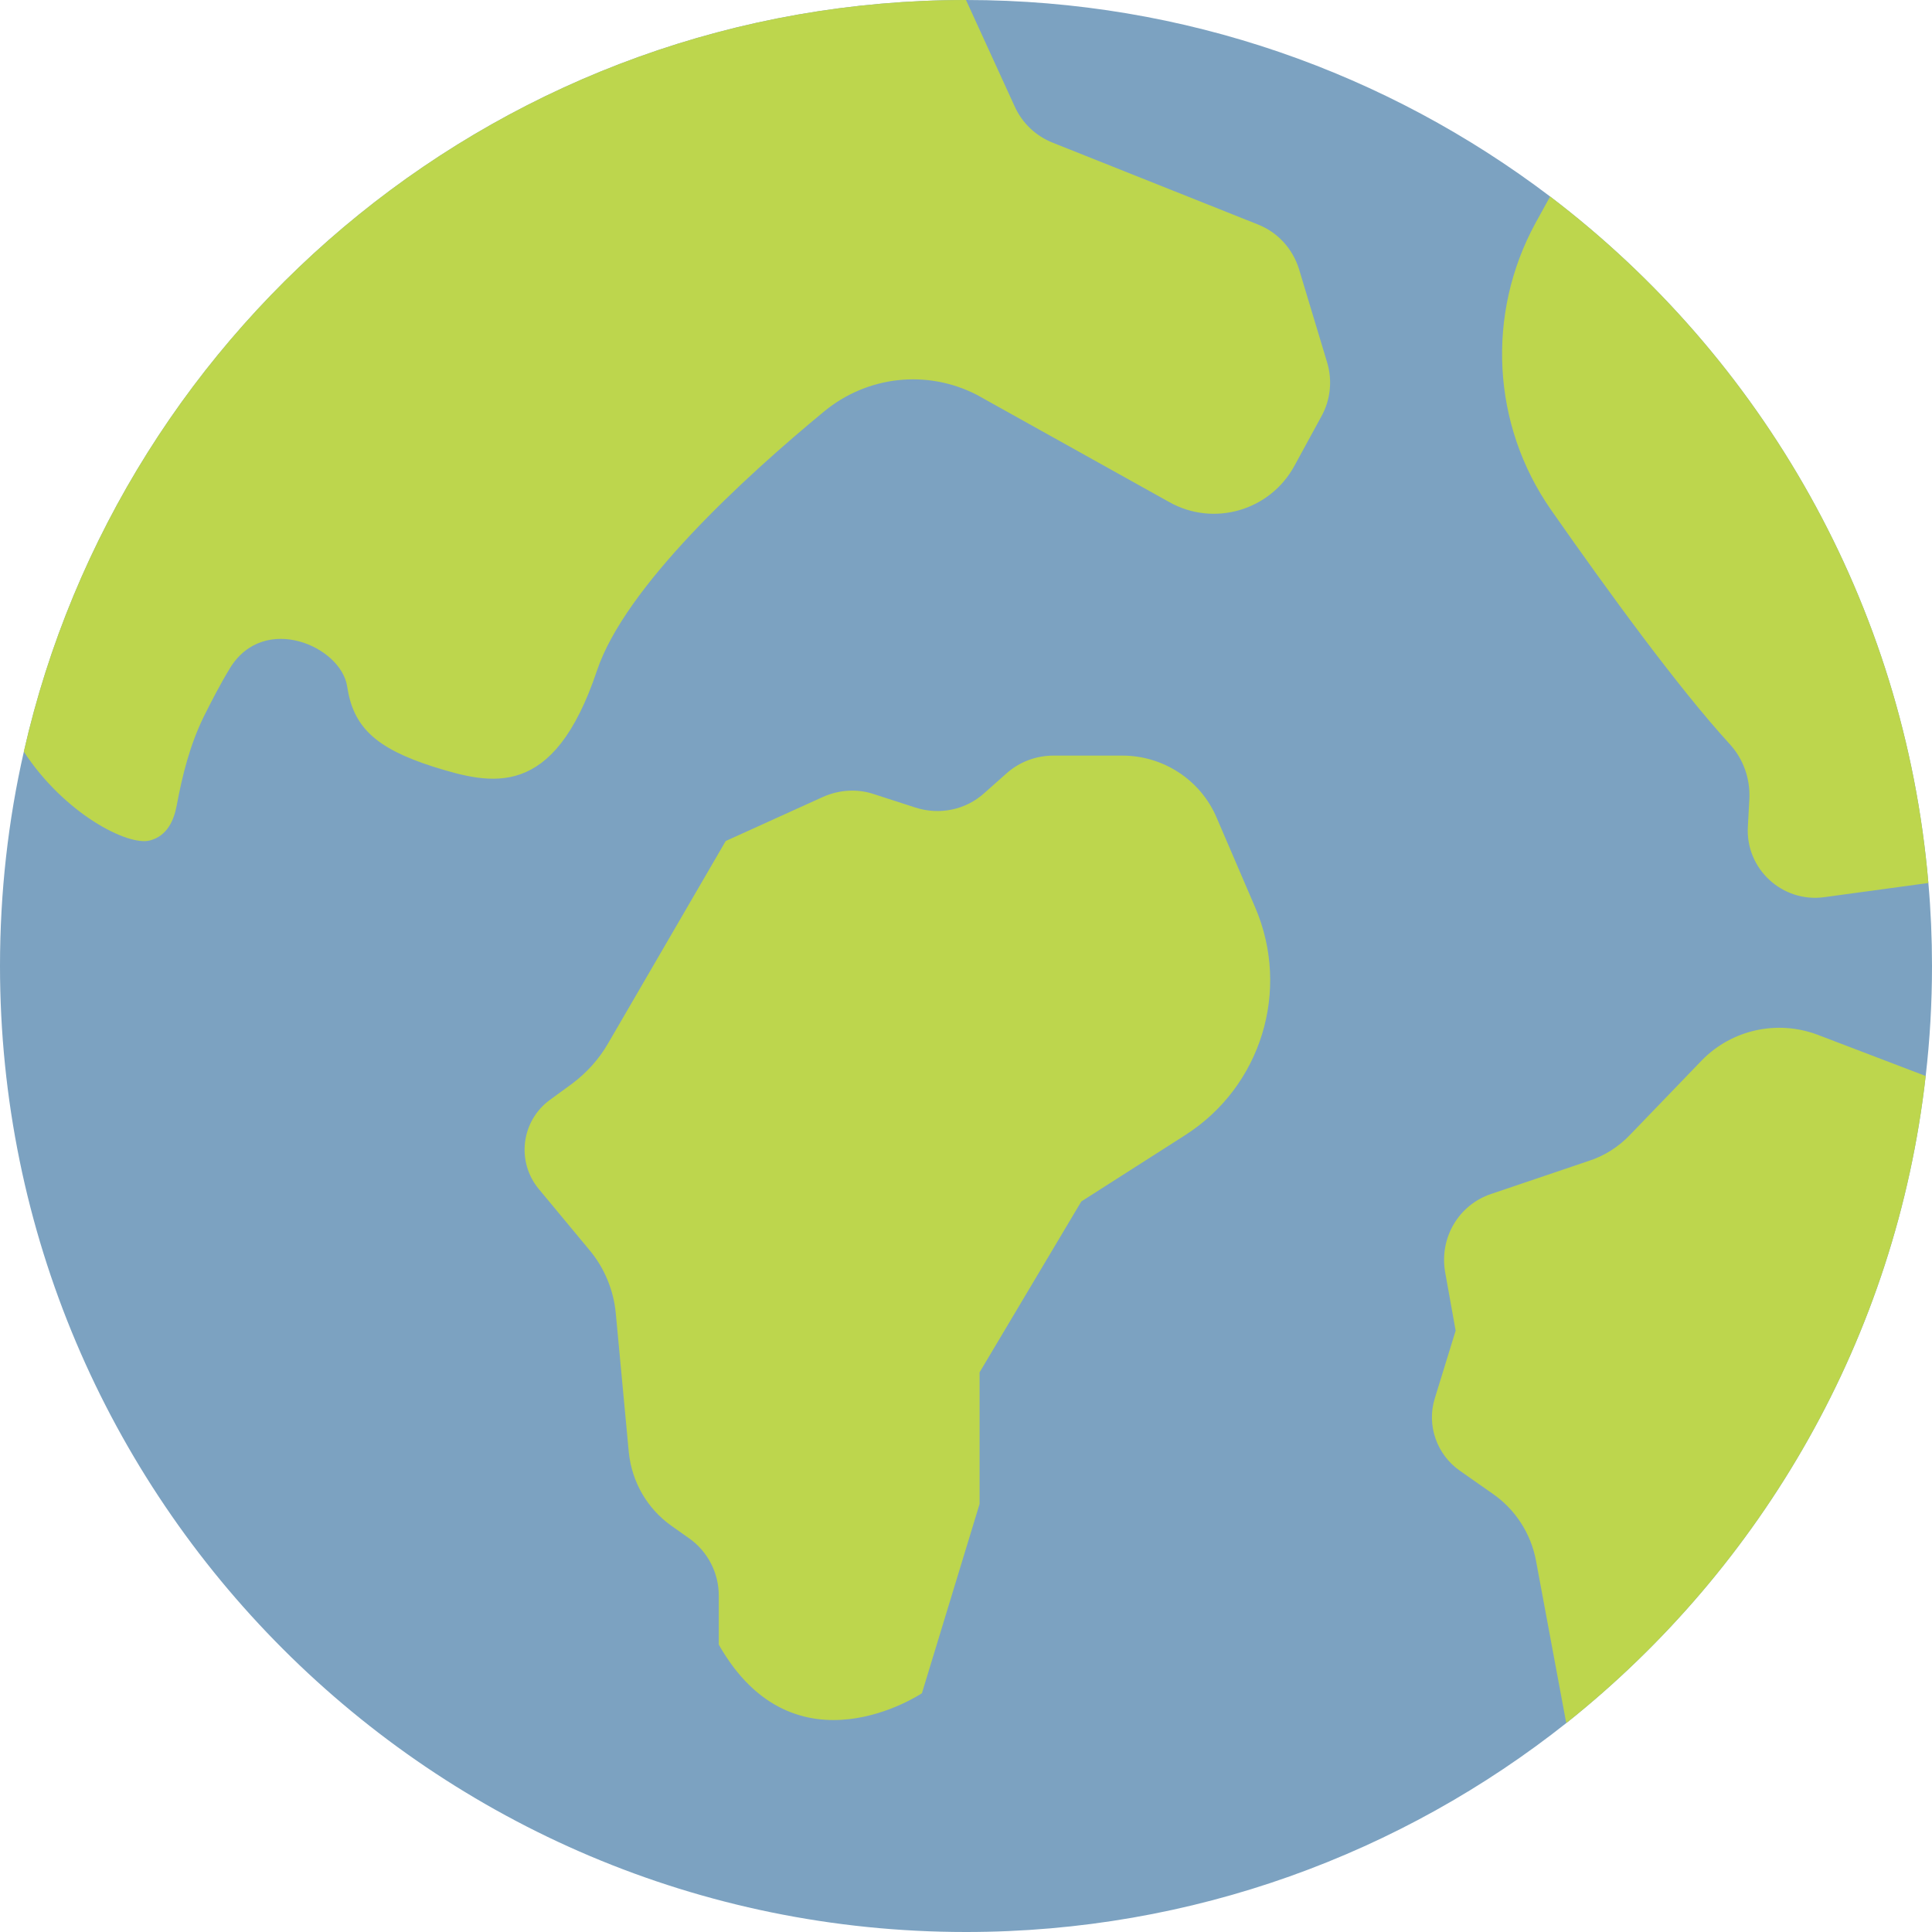 <svg xmlns="http://www.w3.org/2000/svg" enable-background="new 0 0 64 64" viewBox="0 0 64 64"><path fill="#7ca2c1" d="M64,32c0,1.23-0.07,2.45-0.21,3.65c-0.98,8.65-5.41,16.25-11.88,21.41C46.44,61.4,39.52,64,32,64
   C14.33,64,0,49.67,0,32c0-2.44,0.27-4.82,0.79-7.1C4.02,10.64,16.77,0,32,0c7.27,0,13.97,2.43,19.35,6.51
   c7,5.32,11.74,13.47,12.53,22.74C63.96,30.15,64,31.07,64,32z"/><path fill="#bdd64d" d="M43.78 13.78l-.9 1.65c-.81 1.49-2.68 2.03-4.15 1.2l-6.37-3.55c-1.65-.85-3.63-.63-5.06.55-2.63 2.17-6.6 5.8-7.53 8.6-1.44 4.28-3.48 3.77-5.41 3.17-1.94-.62-2.66-1.33-2.86-2.66-.2-1.33-2.75-2.45-3.88-.61C7.28 22.69 7 23.24 6.75 23.74c-.46.94-.71 1.94-.9 2.96-.09.47-.31.99-.88 1.14-.73.2-2.84-.89-4.18-2.94C4.02 10.64 16.77 0 32 0l1.61 3.52c.25.56.71.99 1.27 1.21l6.8 2.71c.65.26 1.14.8 1.35 1.47l.94 3.12C44.14 12.62 44.07 13.25 43.78 13.78zM63.88 29.25l-3.45.47c-1.39.19-2.61-.94-2.53-2.33l.05-.93c.03-.67-.2-1.32-.65-1.81-1.71-1.87-4.04-5.07-5.92-7.76-1.96-2.81-2.16-6.49-.51-9.51l.48-.87C58.35 11.83 63.09 19.98 63.88 29.25zM63.79 35.65c-.98 8.65-5.41 16.25-11.88 21.41h-.03l-1-5.37c-.17-.9-.69-1.7-1.45-2.22l-1.07-.75c-.76-.53-1.11-1.5-.83-2.4l.69-2.24-.35-1.95c-.19-1.13.45-2.22 1.53-2.58l3.22-1.09c.53-.17 1-.47 1.38-.87l2.38-2.47c.99-1.01 2.48-1.34 3.81-.85l3.59 1.37C63.78 35.64 63.78 35.65 63.79 35.65zM40.3 27.08l1.28 2.98c1.18 2.75.2 5.94-2.33 7.55l-3.43 2.19-3.37 5.66v4.36l-1.91 6.27c0 0-4.21 2.83-6.73-1.61v-1.63c0-.75-.37-1.46-.98-1.89l-.58-.41c-.81-.57-1.32-1.46-1.42-2.44l-.43-4.59c-.07-.78-.38-1.53-.89-2.13l-1.66-2c-.75-.9-.59-2.25.36-2.95l.74-.54c.48-.36.89-.81 1.19-1.33l3.9-6.71 3.22-1.46c.54-.24 1.14-.28 1.7-.09l1.36.44c.8.26 1.68.08 2.3-.49l.71-.63c.43-.39.99-.6 1.57-.6h2.28C38.54 25.03 39.77 25.84 40.3 27.08z"/></svg>